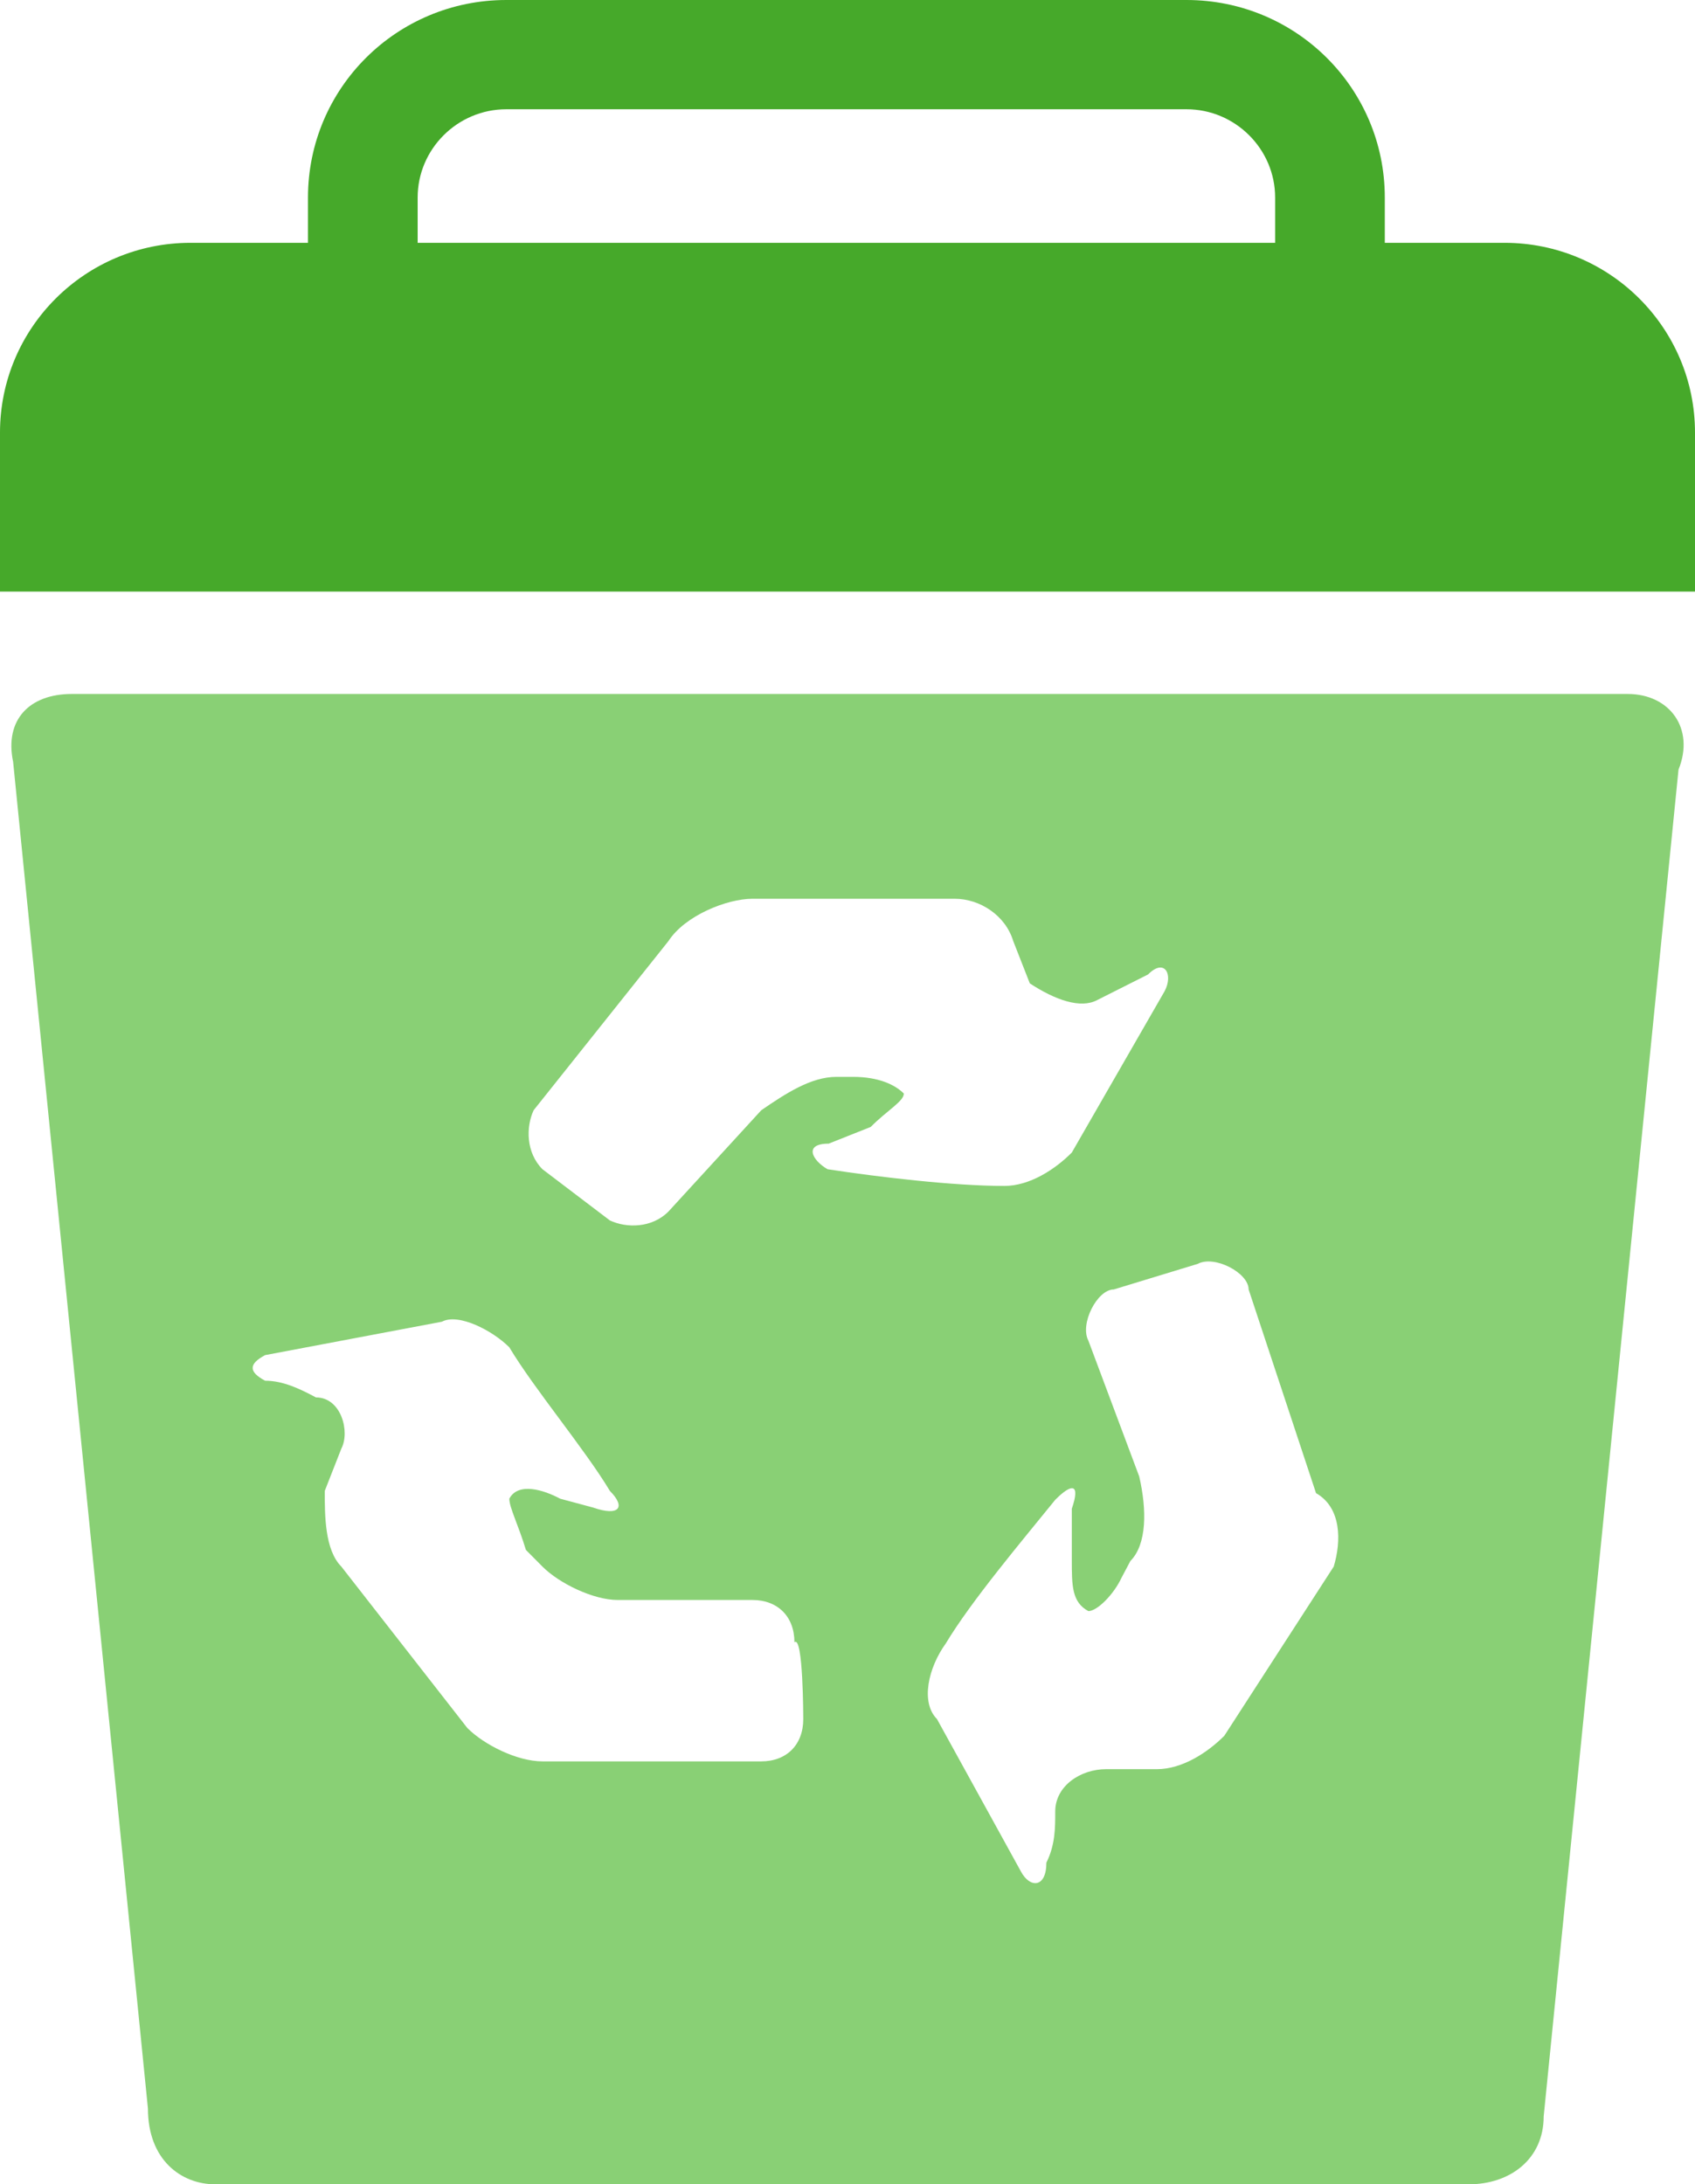 <?xml version="1.0" encoding="UTF-8"?>
<svg width="149px" height="192px" viewBox="0 0 149 192" version="1.1" xmlns="http://www.w3.org/2000/svg" xmlns:xlink="http://www.w3.org/1999/xlink">
    <!-- Generator: Sketch 64 (93537) - https://sketch.com -->
    <title>回收站</title>
    <desc>Created with Sketch.</desc>
    <g id="页面-1" stroke="none" stroke-width="1" fill="none" fill-rule="evenodd">
        <g id="回收站" transform="translate(-35, -13)">
            <rect id="矩形" x="0" y="0" width="219" height="219"></rect>
            <path d="M178.081,74 L41.303,74 C37.611,74 35.377,76.25 36.154,79.968 L48.005,198.347 C48.005,202.848 50.92,205 53.931,205 L164.092,205 C167.784,205 170.698,202.75 170.698,199.032 L182.55,80.653 C184.007,77.033 181.773,74 178.081,74 Z M105.612,164.105 C105.612,166.355 104.155,167.823 101.92,167.823 L82.686,167.823 C80.452,167.823 77.537,166.355 76.08,164.888 L65.006,150.702 C63.548,149.235 63.548,146.202 63.548,144.049 L65.006,140.332 C65.783,138.864 65.006,135.831 62.771,135.831 C61.314,135.049 59.857,134.364 58.303,134.364 C56.846,133.581 56.846,132.896 58.303,132.114 L73.846,129.178 C75.303,128.396 78.314,129.961 79.772,131.429 C82.006,135.146 86.377,140.332 88.612,144.049 C90.069,145.517 89.389,146.299 87.154,145.517 L84.24,144.734 C82.783,143.951 80.549,143.267 79.772,144.734 C79.772,145.517 80.549,146.984 81.229,149.235 L82.686,150.702 C84.143,152.17 87.154,153.637 89.292,153.637 L101.143,153.637 C103.377,153.637 104.835,155.105 104.835,157.355 C105.612,156.67 105.612,164.105 105.612,164.105 L105.612,164.105 Z M107.846,113.525 L111.538,112.058 C112.995,110.59 114.452,109.807 114.452,109.122 C113.675,108.34 112.218,107.655 109.983,107.655 L108.526,107.655 C106.292,107.655 104.057,109.122 101.92,110.59 L93.76,119.493 C92.303,120.96 90.069,120.96 88.612,120.276 L82.686,115.775 C81.229,114.308 81.229,112.058 81.909,110.59 L93.76,95.719 C95.217,93.469 98.909,92.001 101.143,92.001 L118.92,92.001 C121.155,92.001 123.389,93.469 124.069,95.719 L125.526,99.437 C127.761,100.904 129.995,101.687 131.452,100.904 L135.921,98.654 C137.378,97.187 138.155,98.654 137.378,100.122 L129.218,114.308 C127.761,115.775 125.526,117.243 123.292,117.243 C118.823,117.243 112.218,116.46 107.749,115.775 C106.389,114.993 105.612,113.525 107.846,113.525 L107.846,113.525 Z M152.241,150.702 L142.624,165.573 C141.166,167.04 138.932,168.508 136.698,168.508 L132.229,168.508 C129.995,168.508 127.761,169.975 127.761,172.226 C127.761,173.693 127.761,175.161 126.983,176.726 C126.983,178.976 125.526,178.976 124.749,177.509 L117.366,164.105 C115.909,162.638 116.589,159.605 118.143,157.453 C120.378,153.735 124.749,148.55 127.761,144.832 C129.218,143.364 129.995,143.364 129.218,145.615 L129.218,150.115 C129.218,152.365 129.218,153.833 130.675,154.615 C131.452,154.615 132.909,153.148 133.589,151.68 L134.366,150.213 C135.823,148.745 135.823,145.712 135.143,142.777 L130.675,130.842 C129.898,129.374 131.452,126.341 132.909,126.341 L140.292,124.091 C141.749,123.308 144.761,124.874 144.761,126.341 L150.686,144.245 C152.921,145.517 152.921,148.452 152.241,150.702 L152.241,150.702 Z" id="形状" fill="#89D075" fill-rule="nonzero"></path>
            <path d="M167.25,34.343 L156.732,34.343 L156.732,30.366 C156.732,20.761 148.941,13 139.3,13 L79.505,13 C69.864,13 62.073,20.761 62.073,30.366 L62.073,34.343 L51.75,34.343 C42.499,34.343 35,41.813 35,51.03 L35,65 L184,65 L184,51.03 C184,41.813 176.501,34.343 167.25,34.343 Z M71.714,30.366 C71.714,26.097 75.22,22.604 79.505,22.604 L139.3,22.604 C143.585,22.604 147.091,26.097 147.091,30.366 L147.091,34.343 L71.714,34.343 L71.714,30.366 Z" id="形状" fill="#46A92A" fill-rule="nonzero"></path>
        </g>
    </g>
</svg>
